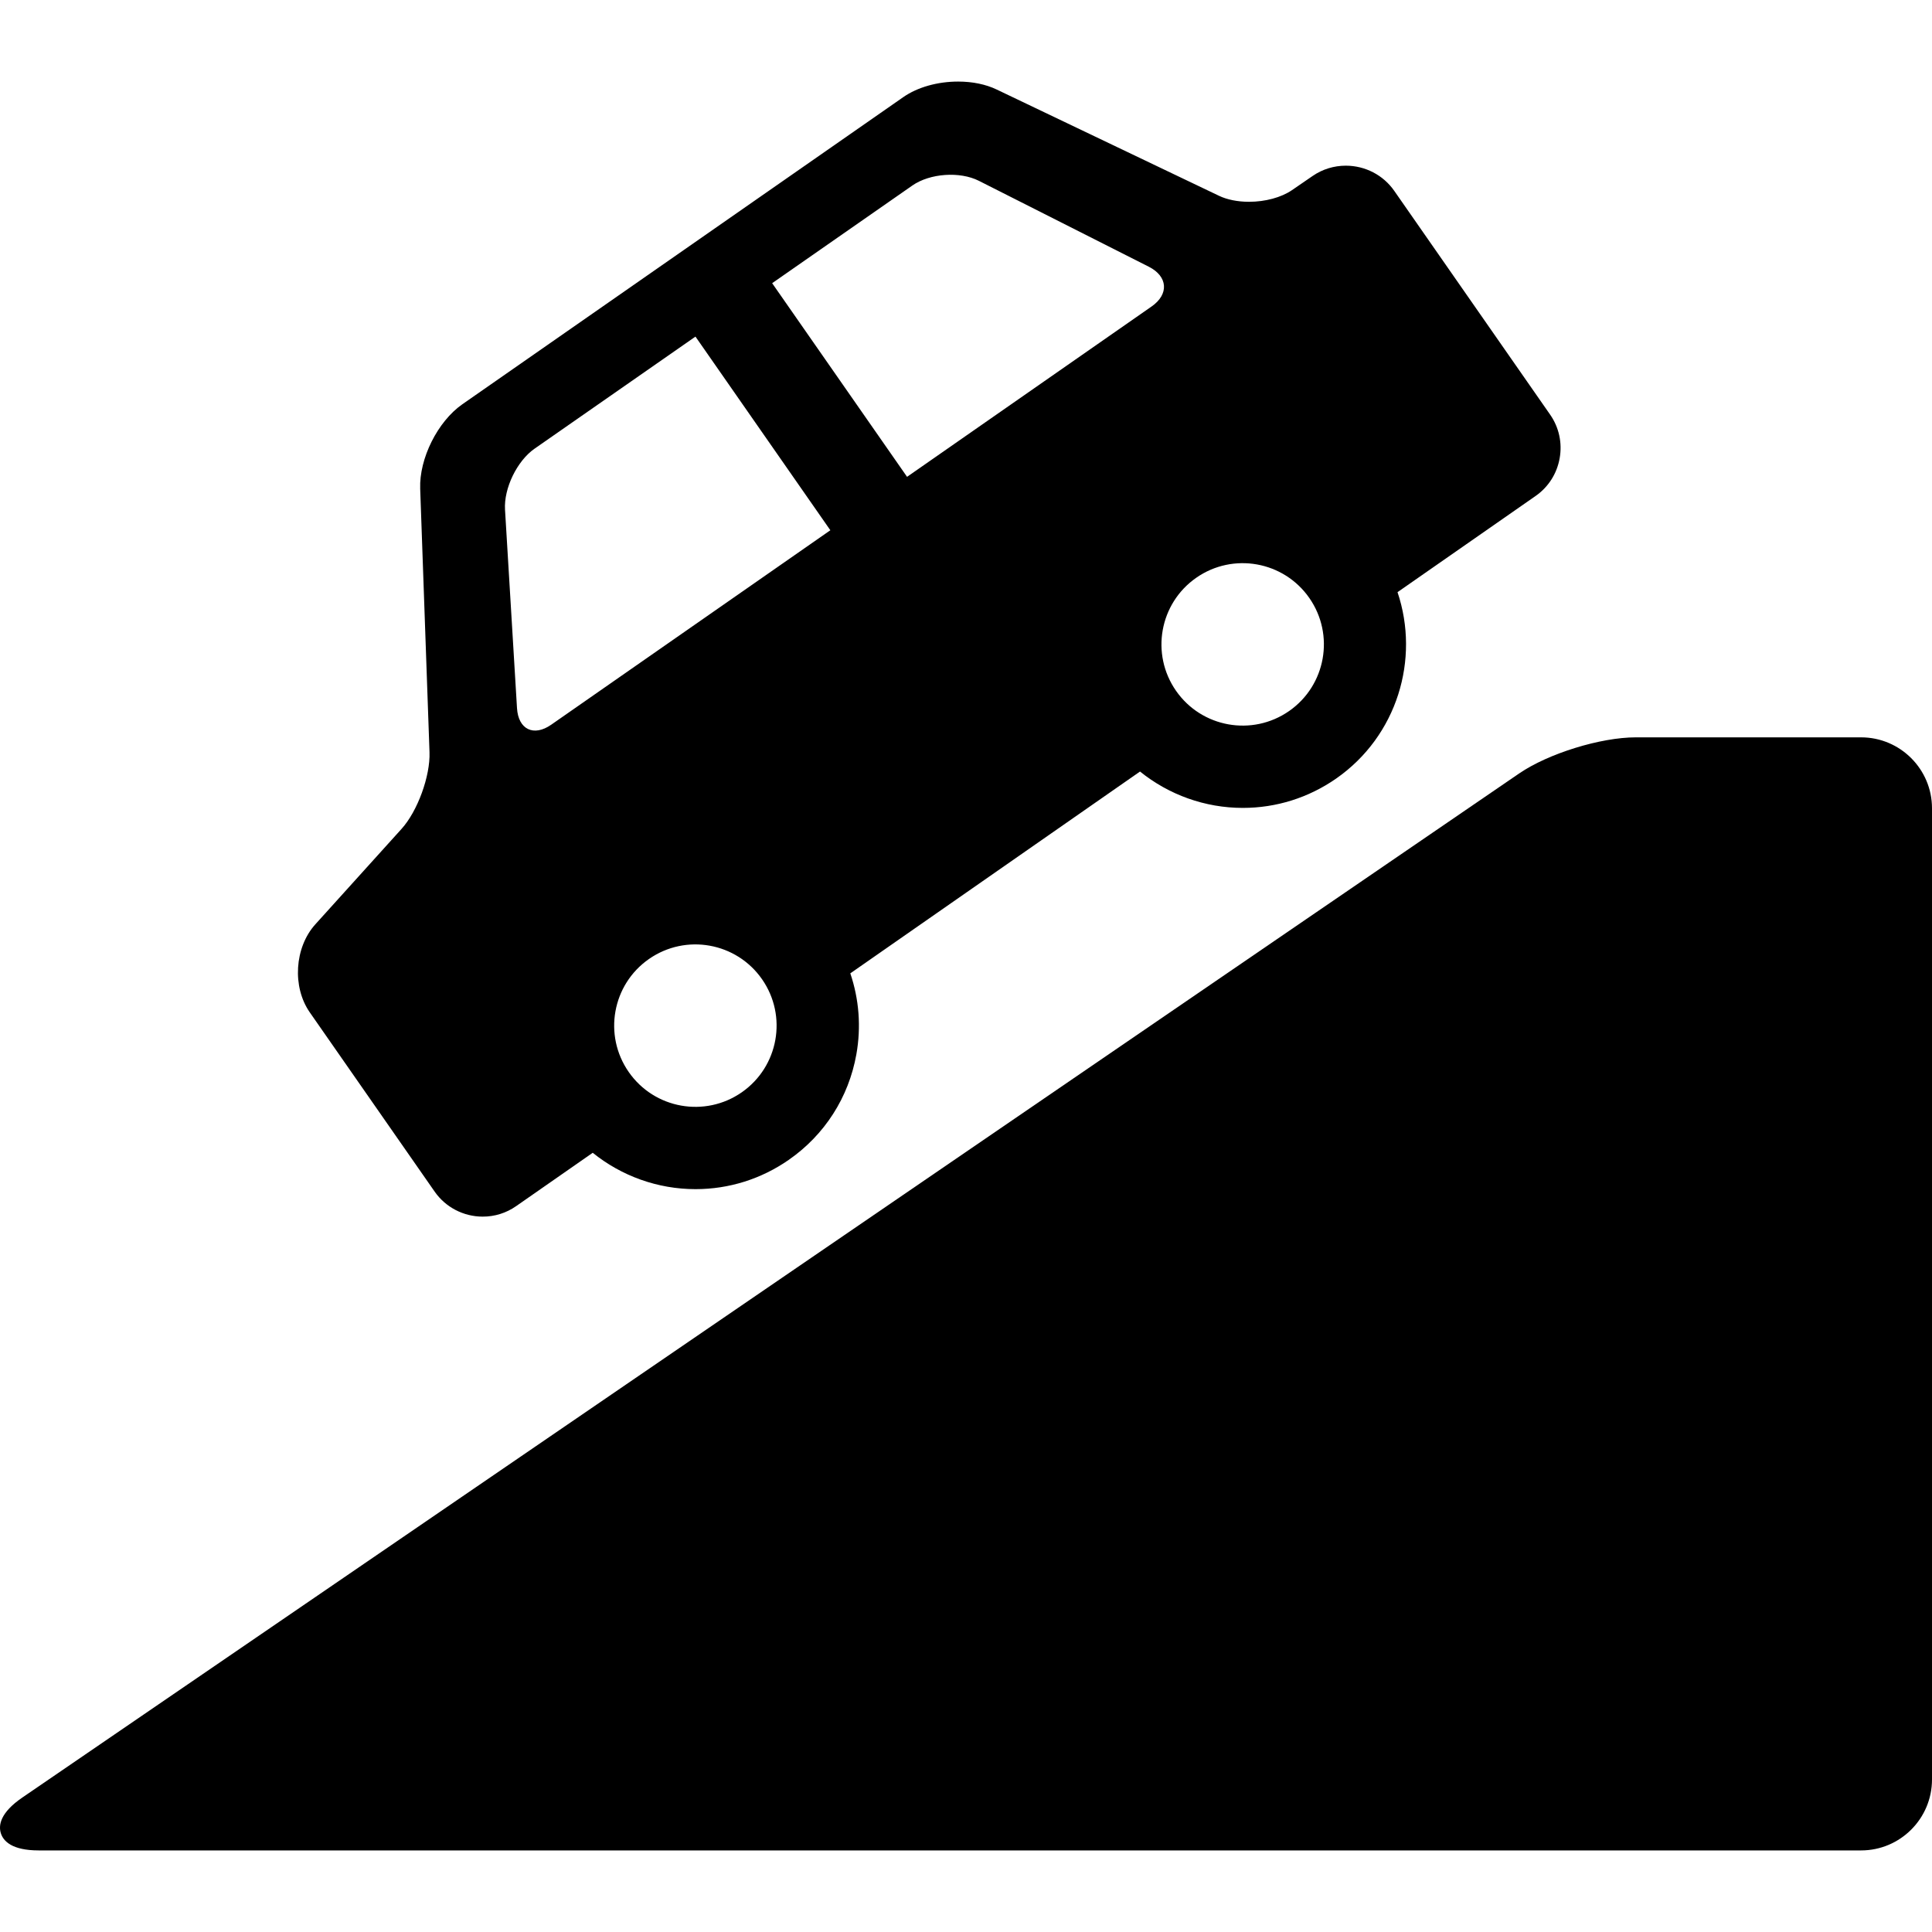 <?xml version="1.0" encoding="iso-8859-1"?>
<!-- Generator: Adobe Illustrator 17.1.0, SVG Export Plug-In . SVG Version: 6.00 Build 0)  -->
<!DOCTYPE svg PUBLIC "-//W3C//DTD SVG 1.1//EN" "http://www.w3.org/Graphics/SVG/1.1/DTD/svg11.dtd">
<svg version="1.1" id="Capa_1" xmlns="http://www.w3.org/2000/svg" xmlns:xlink="http://www.w3.org/1999/xlink" x="0px" y="0px"
	 viewBox="0 0 254.616 254.616" style="enable-background:new 0 0 254.616 254.616;" xml:space="preserve">
<g>
	<path d="M57.284,157.044c1.437,2.063,3.806,3.294,6.337,3.294c1.579,0,3.097-0.476,4.39-1.376l10.104-7.038
		c3.79,3.058,8.557,4.792,13.548,4.792c4.413,0,8.666-1.338,12.3-3.869c4.723-3.289,7.881-8.221,8.895-13.887
		c0.649-3.632,0.356-7.283-0.797-10.683l38.181-26.597c3.791,3.059,8.558,4.793,13.549,4.793c4.413,0,8.666-1.338,12.3-3.868
		c8.034-5.598,11.065-15.719,8.087-24.564l18.192-12.673c1.684-1.172,2.811-2.936,3.174-4.967c0.363-2.031-0.082-4.077-1.255-5.76
		l-20.546-29.495c-1.444-2.073-3.829-3.311-6.38-3.311c-1.568,0-3.078,0.467-4.364,1.35l-2.733,1.875
		c-1.401,0.961-3.518,1.534-5.661,1.534c-1.482,0-2.882-0.279-3.943-0.786l-29.318-14.014c-1.43-0.684-3.183-1.044-5.07-1.044
		c-2.725,0-5.357,0.745-7.226,2.046L60.939,53.272c-3.261,2.271-5.705,7.161-5.563,11.132l1.228,34.737
		c0.111,3.14-1.573,7.761-3.68,10.092l-11.365,12.582c-2.745,3.038-3.074,8.244-0.733,11.604L57.284,157.044z M97.762,143.95
		c-4.849,3.378-11.521,2.186-14.899-2.666c-3.379-4.851-2.186-11.52,2.663-14.9c4.853-3.377,11.521-2.187,14.901,2.665
		C103.805,133.899,102.612,140.572,97.762,143.95z M157.654,76.141c4.85-3.378,11.521-2.186,14.9,2.666
		c3.378,4.85,2.185,11.522-2.664,14.9c-4.852,3.378-11.524,2.185-14.902-2.665C151.609,86.191,152.802,79.52,157.654,76.141z
		 M120.24,24.447c2.31-1.609,6.256-1.887,8.769-0.616l22.394,11.322c2.513,1.271,2.679,3.626,0.368,5.235l-32.231,22.453
		L101.761,37.32L120.24,24.447z M70.447,59.132L91.654,44.36l17.777,25.521L72.644,95.509c-2.311,1.609-4.339,0.627-4.509-2.184
		l-1.579-26.158C66.386,64.357,68.138,60.742,70.447,59.132z"/>
	<path d="M245.27,97.174h-29.692c-4.64,0-11.531,2.132-15.362,4.753L2.948,236.892c-2.928,2.003-3.16,3.66-2.839,4.698
		c0.321,1.038,1.448,2.275,4.996,2.275H245.27c5.153,0,9.346-4.192,9.346-9.346v-128C254.616,101.367,250.424,97.174,245.27,97.174z
		"/>
</g>
<g>
</g>
<g>
</g>
<g>
</g>
<g>
</g>
<g>
</g>
<g>
</g>
<g>
</g>
<g>
</g>
<g>
</g>
<g>
</g>
<g>
</g>
<g>
</g>
<g>
</g>
<g>
</g>
<g>
</g>
</svg>
